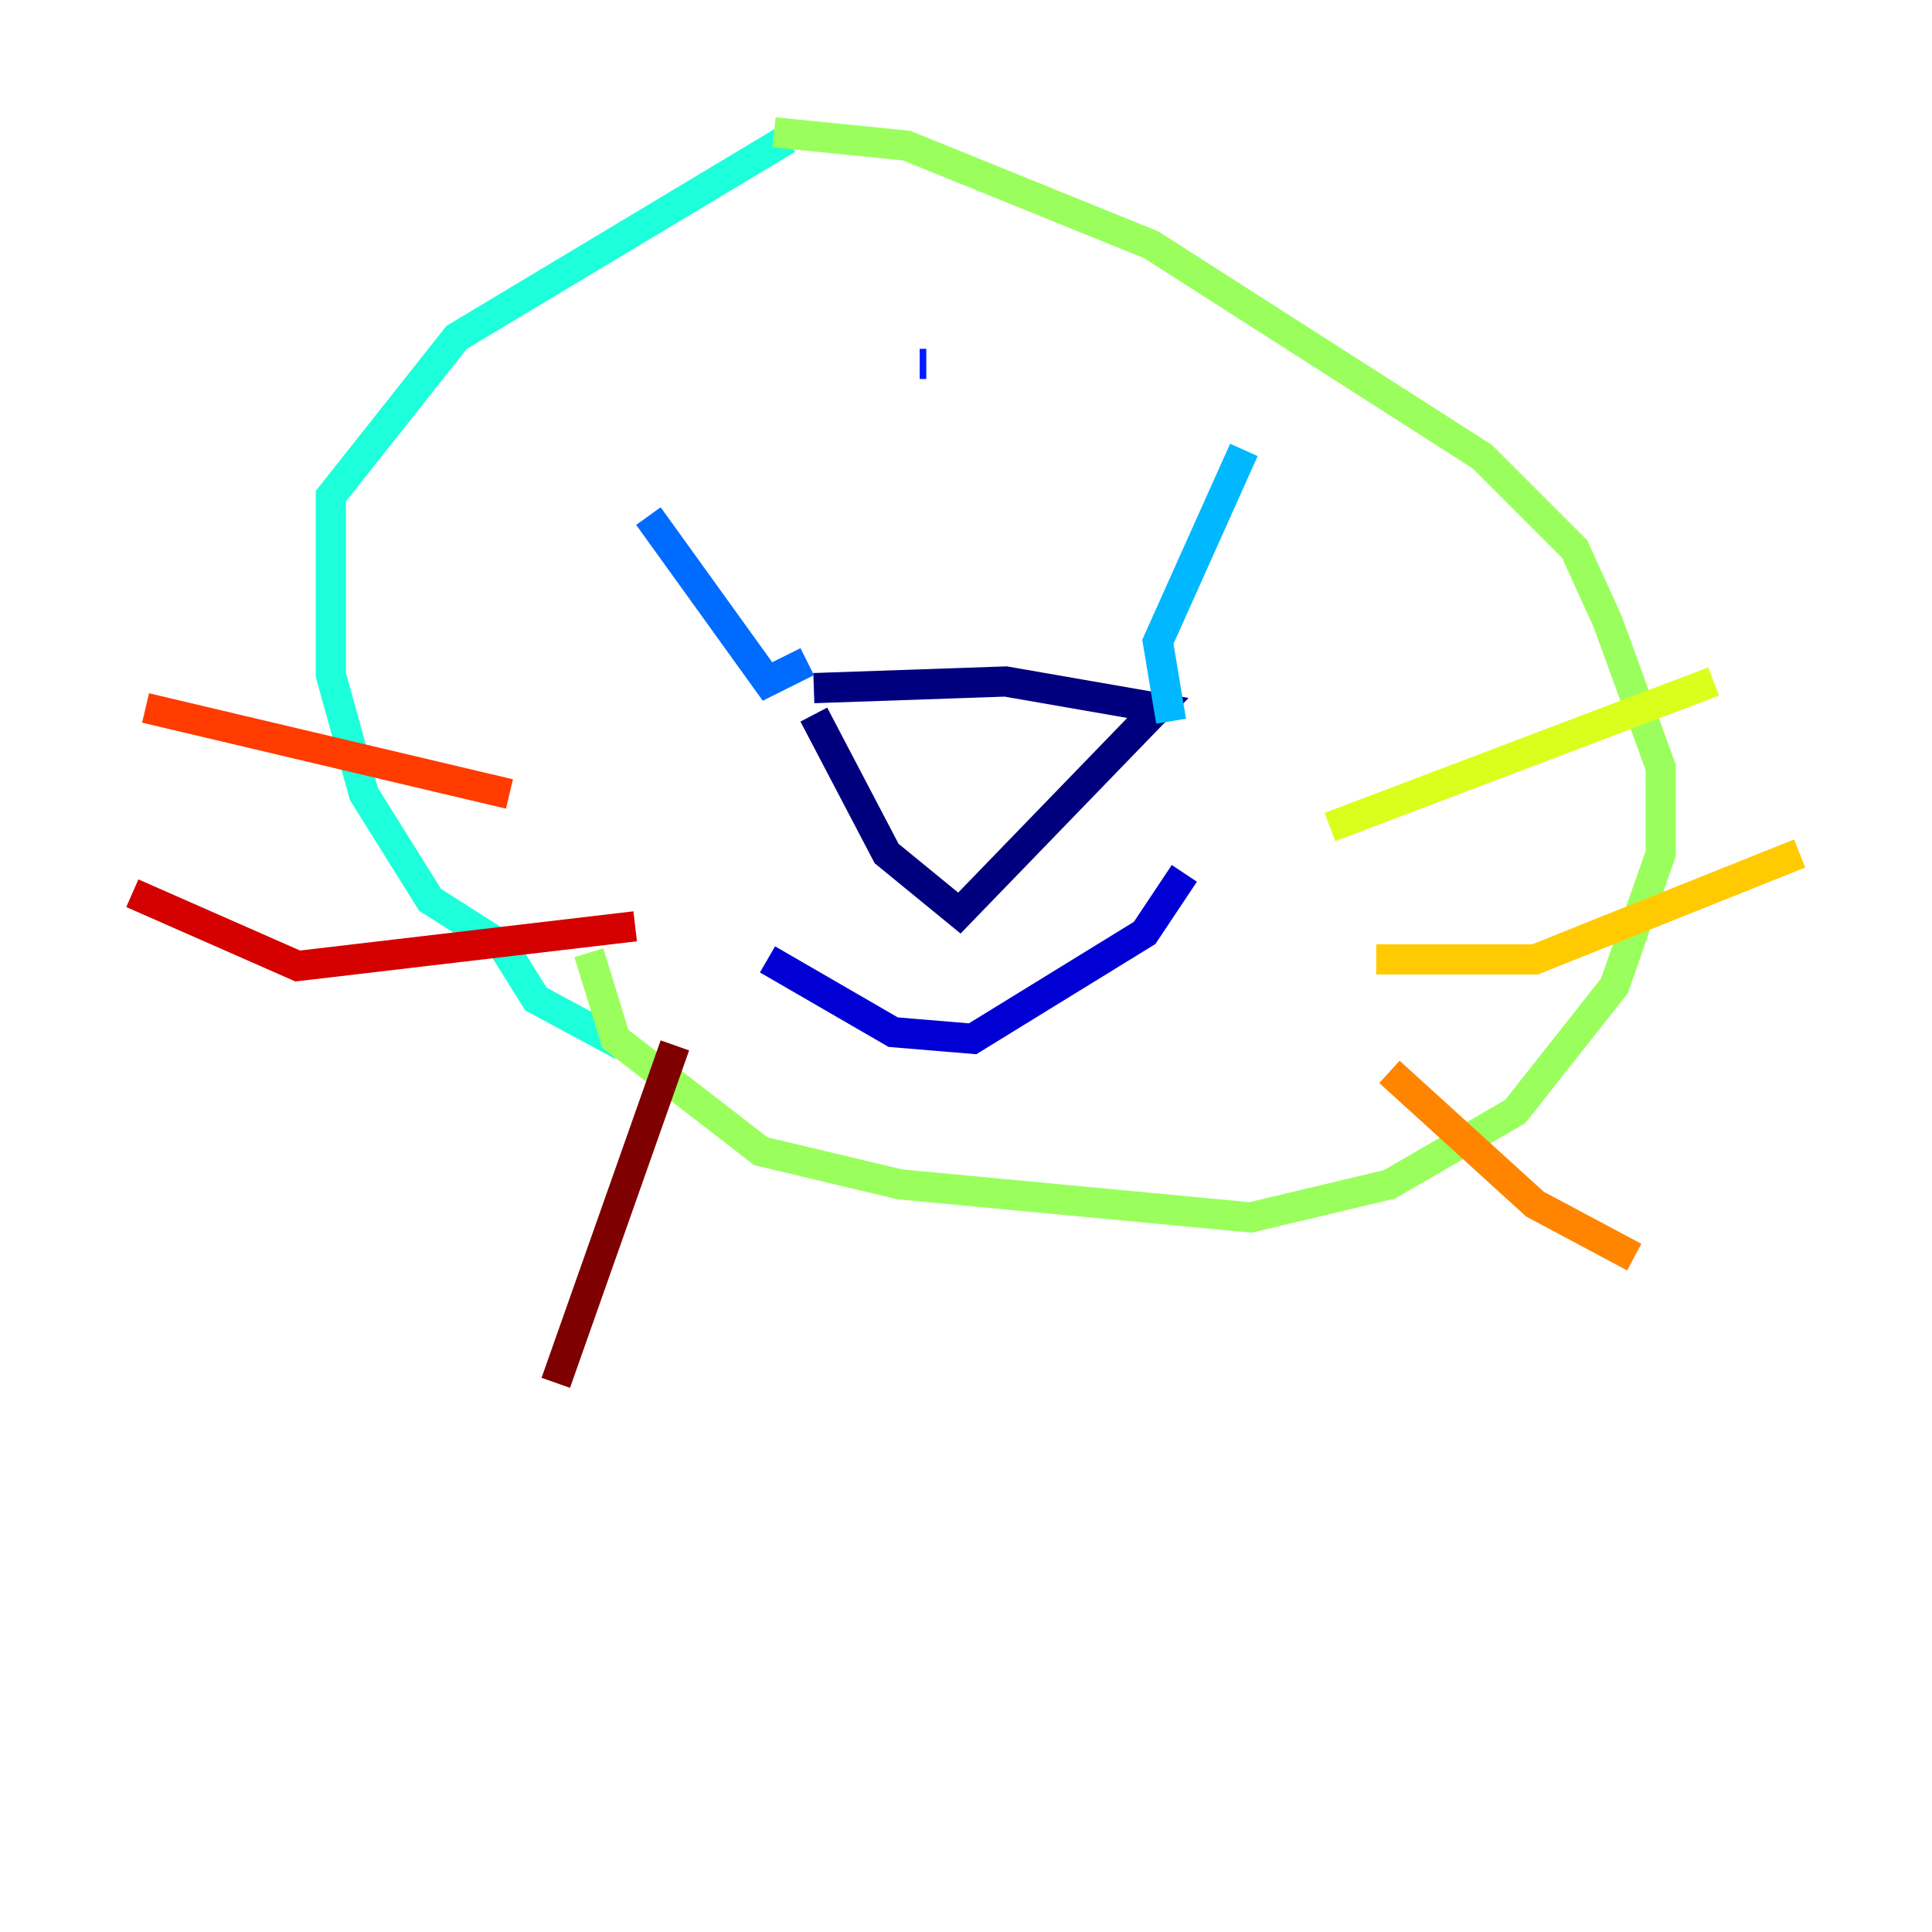 <?xml version="1.0" encoding="utf-8" ?>
<svg baseProfile="tiny" height="128" version="1.2" viewBox="0,0,128,128" width="128" xmlns="http://www.w3.org/2000/svg" xmlns:ev="http://www.w3.org/2001/xml-events" xmlns:xlink="http://www.w3.org/1999/xlink"><defs /><polyline fill="none" points="53.918,47.343 58.74,56.548 63.562,60.493 76.712,46.904 66.63,45.151 53.918,45.589" stroke="#00007f" stroke-width="2" /><polyline fill="none" points="50.849,63.562 59.178,68.384 64.438,68.822 75.836,61.808 78.466,57.863" stroke="#0000d5" stroke-width="2" /><polyline fill="none" points="61.37,24.11 60.931,24.11" stroke="#001cff" stroke-width="2" /><polyline fill="none" points="53.48,43.836 50.849,45.151 42.959,34.192" stroke="#006cff" stroke-width="2" /><polyline fill="none" points="77.589,47.781 76.712,42.52 82.411,29.808" stroke="#00b8ff" stroke-width="2" /><polyline fill="none" points="52.164,9.206 30.247,22.356 21.918,32.877 21.918,44.712 24.11,52.603 28.493,59.616 33.315,62.685 35.507,66.192 41.206,69.26" stroke="#1cffda" stroke-width="2" /><polyline fill="none" points="96.877,60.931 96.877,60.931" stroke="#5cff9a" stroke-width="2" /><polyline fill="none" points="39.014,63.123 40.767,68.822 50.411,76.274 59.616,78.466 82.849,80.657 92.055,78.466 100.384,73.644 106.959,65.315 110.027,56.548 110.027,50.849 106.52,41.206 104.329,36.384 98.192,30.247 76.274,16.219 60.055,9.644 51.288,8.767" stroke="#9aff5c" stroke-width="2" /><polyline fill="none" points="88.11,54.794 113.534,45.151" stroke="#daff1c" stroke-width="2" /><polyline fill="none" points="91.178,63.562 101.699,63.562 119.233,56.548" stroke="#ffcb00" stroke-width="2" /><polyline fill="none" points="92.055,71.014 101.699,79.781 108.274,83.288" stroke="#ff8500" stroke-width="2" /><polyline fill="none" points="33.753,52.603 9.644,46.904" stroke="#ff3b00" stroke-width="2" /><polyline fill="none" points="42.082,61.37 19.726,64.0 8.767,59.178" stroke="#d50000" stroke-width="2" /><polyline fill="none" points="44.712,69.26 36.822,91.616" stroke="#7f0000" stroke-width="2" /></svg>